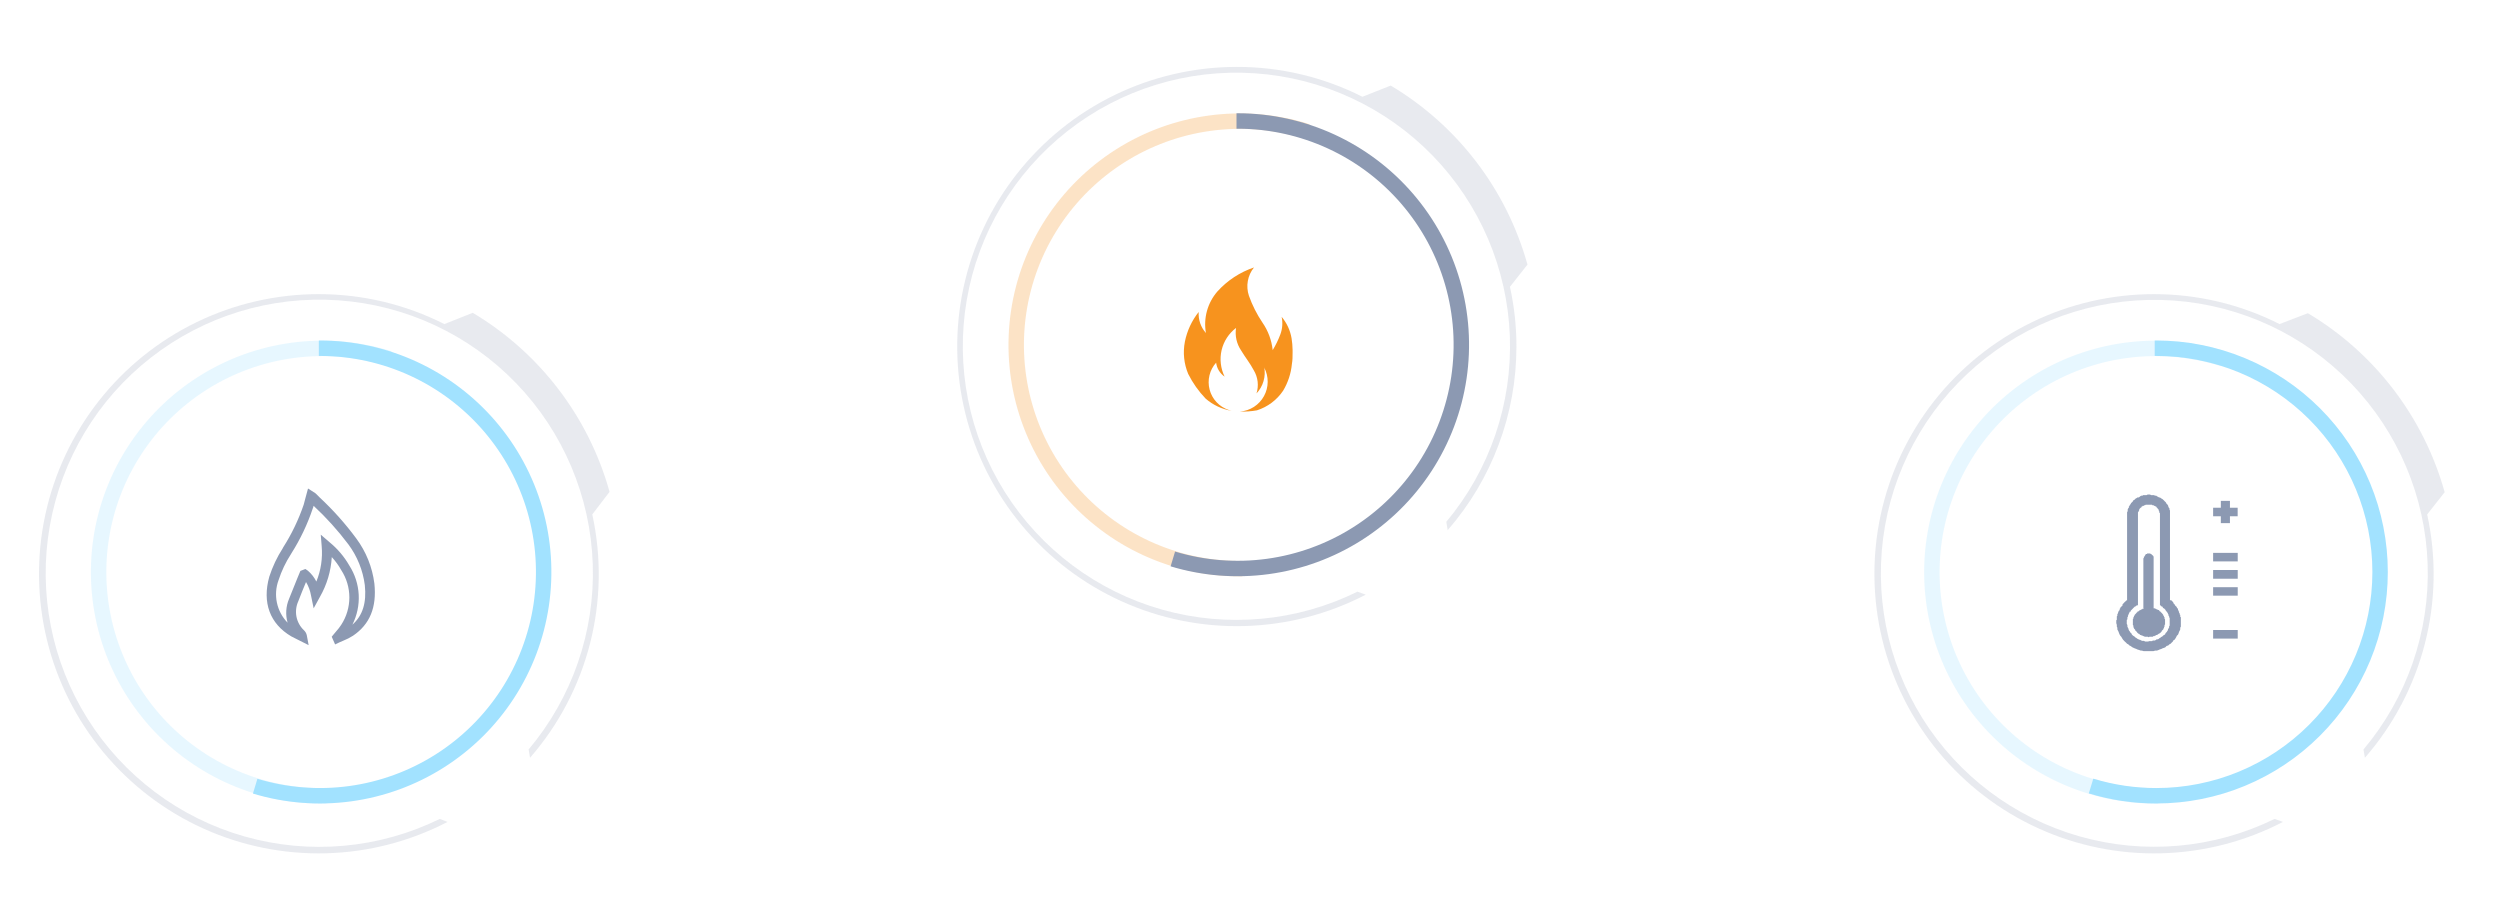<svg width="324" height="117" viewBox="0 0 324 117" fill="none" xmlns="http://www.w3.org/2000/svg">
<path opacity="0.2" d="M160.25 8.67C154.761 8.677 149.346 9.93 144.412 12.336C139.478 14.741 135.156 18.236 131.77 22.556C128.384 26.876 126.024 31.909 124.868 37.275C123.712 42.64 123.789 48.199 125.095 53.53C126.4 58.861 128.9 63.826 132.404 68.05C135.909 72.275 140.328 75.647 145.326 77.914C150.325 80.181 155.774 81.283 161.26 81.137C166.747 80.991 172.129 79.6 177 77.07L175.93 76.68C168.068 80.559 159.047 81.389 150.609 79.007C142.171 76.626 134.915 71.204 130.24 63.786C125.566 56.369 123.805 47.483 125.297 38.844C126.79 30.204 131.43 22.424 138.322 17.005C145.214 11.586 153.869 8.912 162.617 9.5C171.365 10.088 179.584 13.896 185.69 20.188C191.795 26.48 195.352 34.811 195.676 43.573C195.999 52.334 193.065 60.905 187.44 67.63C187.52 68.05 187.62 68.71 187.62 68.71C193.37 62.111 196.535 53.653 196.53 44.9C196.531 42.3 196.25 39.709 195.69 37.17C195.69 37.17 196.92 35.63 197.96 34.29C195.252 24.568 188.907 16.261 180.24 11.09L176.57 12.54C171.511 9.983 165.919 8.657 160.25 8.67Z" fill="#8C99B2"/>
<path opacity="0.25" d="M160.84 73.7H160.63C156.466 73.69 152.354 72.783 148.572 71.042C144.789 69.3 141.427 66.765 138.712 63.608C135.997 60.45 133.994 56.746 132.839 52.746C131.684 48.745 131.404 44.543 132.018 40.425C132.632 36.307 134.125 32.369 136.396 28.879C138.668 25.39 141.664 22.43 145.182 20.202C148.699 17.974 152.655 16.529 156.78 15.966C160.906 15.403 165.104 15.736 169.09 16.94" stroke="#F7931E" stroke-width="2" stroke-miterlimit="10" stroke-linecap="round"/>
<path d="M160.25 15.68H160.46C164.624 15.69 168.736 16.597 172.518 18.338C176.301 20.08 179.663 22.615 182.378 25.773C185.093 28.93 187.096 32.634 188.251 36.635C189.406 40.635 189.686 44.837 189.072 48.955C188.458 53.073 186.965 57.011 184.694 60.501C182.422 63.99 179.426 66.95 175.908 69.178C172.391 71.406 168.435 72.851 164.31 73.414C160.184 73.977 155.986 73.644 152 72.44" stroke="#8C99B2" stroke-width="2" stroke-miterlimit="10"/>
<path opacity="0.2" d="M41.33 38.12C35.838 38.115 30.416 39.358 25.475 41.755C20.534 44.153 16.202 47.642 12.807 51.959C9.412 56.276 7.043 61.309 5.879 66.676C4.714 72.043 4.785 77.605 6.085 82.941C7.386 88.277 9.882 93.248 13.385 97.477C16.889 101.707 21.308 105.085 26.308 107.356C31.309 109.627 36.76 110.732 42.25 110.587C47.741 110.443 53.126 109.052 58 106.52L57 106.13C49.128 109.992 40.103 110.801 31.67 108.399C23.236 105.998 15.992 100.557 11.335 93.127C6.678 85.697 4.939 76.805 6.454 68.168C7.969 59.532 12.631 51.762 19.539 46.361C26.446 40.96 35.11 38.309 43.858 38.922C52.605 39.534 60.815 43.366 66.903 49.677C72.99 55.988 76.524 64.331 76.821 73.095C77.118 81.859 74.157 90.421 68.51 97.13L68.69 98.21C72.404 93.948 75.068 88.875 76.469 83.398C77.871 77.921 77.97 72.192 76.76 66.67L79 63.74C76.289 54.017 69.94 45.709 61.27 40.54L57.59 42C52.55 39.449 46.979 38.12 41.33 38.12Z" fill="#8C99B2"/>
<path opacity="0.25" d="M41.92 103.15H41.7C37.537 103.138 33.425 102.231 29.644 100.488C25.863 98.746 22.501 96.209 19.787 93.052C17.074 89.894 15.072 86.19 13.918 82.19C12.763 78.189 12.484 73.988 13.098 69.87C13.713 65.752 15.207 61.815 17.479 58.326C19.75 54.837 22.747 51.879 26.264 49.651C29.781 47.423 33.737 45.979 37.862 45.416C41.987 44.853 46.185 45.186 50.17 46.39" stroke="#A2E2FF" stroke-width="2" stroke-miterlimit="10" stroke-linecap="round"/>
<path d="M41.32 45.13H41.54C45.703 45.142 49.815 46.05 53.596 47.792C57.377 49.535 60.739 52.071 63.453 55.228C66.166 58.386 68.168 62.09 69.322 66.09C70.477 70.091 70.756 74.292 70.141 78.41C69.527 82.528 68.033 86.465 65.761 89.954C63.49 93.443 60.493 96.401 56.976 98.629C53.459 100.857 49.503 102.301 45.378 102.864C41.253 103.426 37.055 103.094 33.07 101.89" stroke="#A2E2FF" stroke-width="2" stroke-miterlimit="10"/>
<path d="M40 83.61L38.51 82.86C38.26 82.74 38.01 82.62 37.76 82.48C34.98 80.85 33.96 78.1 34.9 74.74C35.319 73.443 35.903 72.206 36.64 71.06L36.7 70.94C37.805 69.206 38.698 67.346 39.36 65.4C39.44 65.12 39.51 64.83 39.59 64.53L39.92 63.31L40.64 63.77C40.744 63.825 40.842 63.892 40.93 63.97L41.46 64.5C43.189 66.111 44.766 67.879 46.17 69.78C47.444 71.495 48.254 73.51 48.52 75.63C48.84 78.7 47.94 80.91 45.75 82.39C45.361 82.639 44.949 82.85 44.52 83.02L44.01 83.24L43.43 83.52L42.99 82.52L43.22 82.24C43.332 82.09 43.452 81.946 43.58 81.81C43.815 81.551 44.029 81.273 44.22 80.98C44.91 79.924 45.277 78.691 45.277 77.43C45.277 76.169 44.91 74.936 44.22 73.88C43.883 73.273 43.473 72.709 43 72.2C42.892 74.016 42.364 75.782 41.46 77.36L40.65 78.84L40.31 77.19C40.205 76.568 39.984 75.971 39.66 75.43C39.31 76.26 38.98 77.09 38.66 77.92C38.373 78.547 38.29 79.248 38.422 79.924C38.555 80.601 38.897 81.218 39.4 81.69C39.582 81.862 39.707 82.085 39.76 82.33L40 83.61ZM41.57 69.29L42.73 70.29C43.751 71.128 44.612 72.144 45.27 73.29C45.998 74.423 46.418 75.727 46.489 77.072C46.559 78.417 46.276 79.757 45.67 80.96C47.01 79.77 47.52 78.12 47.28 75.83C47.034 73.917 46.3 72.099 45.15 70.55C43.798 68.753 42.288 67.08 40.64 65.55C40.64 65.66 40.58 65.77 40.54 65.88C39.857 67.921 38.931 69.872 37.78 71.69L37.71 71.81C37.028 72.861 36.486 73.998 36.1 75.19C35.755 76.125 35.682 77.139 35.889 78.114C36.096 79.089 36.575 79.986 37.27 80.7C36.979 79.671 37.049 78.573 37.47 77.59C37.82 76.7 38.18 75.82 38.54 74.93L38.93 73.99L39.58 73.74L39.91 73.97C40.362 74.36 40.733 74.836 41 75.37C41.592 73.92 41.828 72.35 41.69 70.79L41.57 69.29Z" fill="#8C99B2"/>
<path opacity="0.2" d="M279.17 38.12C273.679 38.119 268.26 39.366 263.321 41.767C258.383 44.167 254.055 47.658 250.663 51.977C247.272 56.295 244.906 61.328 243.745 66.694C242.583 72.061 242.656 77.621 243.959 82.956C245.261 88.29 247.759 93.258 251.262 97.486C254.766 101.714 259.185 105.09 264.185 107.359C269.185 109.629 274.635 110.733 280.124 110.587C285.613 110.442 290.997 109.051 295.87 106.52C295.87 106.52 295.1 106.23 294.79 106.13C286.92 109.985 277.901 110.787 269.475 108.382C261.048 105.977 253.811 100.536 249.161 93.108C244.512 85.68 242.778 76.793 244.297 68.163C245.815 59.532 250.477 51.77 257.382 46.375C264.288 40.98 272.947 38.335 281.689 38.95C290.43 39.566 298.634 43.398 304.716 49.706C310.797 56.015 314.326 64.354 314.621 73.112C314.915 81.87 311.954 90.427 306.31 97.13L306.49 98.21C310.204 93.948 312.868 88.875 314.27 83.398C315.671 77.921 315.77 72.192 314.56 66.67L316.83 63.79C314.119 54.067 307.77 45.759 299.1 40.59L295.43 42C290.39 39.449 284.819 38.12 279.17 38.12Z" fill="#8C99B2"/>
<path opacity="0.25" d="M279.51 103.15H279.29C275.127 103.138 271.015 102.231 267.234 100.488C263.452 98.746 260.091 96.209 257.377 93.052C254.664 89.894 252.662 86.19 251.508 82.19C250.353 78.189 250.074 73.988 250.689 69.87C251.303 65.752 252.797 61.815 255.069 58.326C257.34 54.837 260.337 51.879 263.854 49.651C267.371 47.423 271.327 45.979 275.452 45.416C279.577 44.853 283.775 45.186 287.76 46.39" stroke="#A2E2FF" stroke-width="2" stroke-miterlimit="10" stroke-linecap="round"/>
<path d="M279.25 45.13H279.46C283.268 45.13 287.039 45.88 290.558 47.337C294.076 48.795 297.273 50.931 299.966 53.624C302.659 56.317 304.795 59.514 306.253 63.032C307.71 66.551 308.46 70.322 308.46 74.13C308.46 77.938 307.71 81.709 306.253 85.228C304.795 88.746 302.659 91.943 299.966 94.636C297.273 97.329 294.076 99.465 290.558 100.923C287.039 102.38 283.268 103.13 279.46 103.13C276.593 103.133 273.742 102.708 271 101.87" stroke="#A2E2FF" stroke-width="2" stroke-miterlimit="10"/>
<path fill-rule="evenodd" clip-rule="evenodd" d="M281.23 77.8V66.17L281.16 66.02V65.87L281.08 65.8L281.01 65.65V65.58L280.93 65.43L280.86 65.35L280.78 65.28L280.71 65.13L280.64 65.05L280.56 64.98L280.42 64.83L280.34 64.76L280.27 64.69L280.12 64.61L280.04 64.54L279.9 64.47H279.82L279.68 64.39L279.53 64.31L279.45 64.24H279.3L279.15 64.17H278.79L278.64 64.09H278.34L278.19 64.17H277.75L277.67 64.24H277.52L277.38 64.31L277.3 64.39L277.16 64.47H277L276.93 64.54L276.78 64.61L276.71 64.69L276.64 64.76L276.49 64.83L276.42 64.98L276.34 65.05L276.27 65.13L276.19 65.2L276.12 65.35L276.04 65.43L275.97 65.58L275.9 65.65V65.8L275.82 65.87L275.75 66.02V66.24L275.67 66.39V77.8H275.6L275.53 77.87L275.45 77.95L275.37 78.02L275.3 78.09L275.23 78.17L275.15 78.25L275.08 78.32V78.47L275.01 78.54L274.93 78.61L274.86 78.69L274.79 78.76V78.83L274.71 78.91V79.06L274.64 79.13L274.56 79.21V79.28L274.49 79.43V79.5L274.41 79.58V79.8L274.34 79.88V80.32L274.27 80.39V80.76L274.34 80.98V81.21L274.41 81.35V81.58L274.49 81.73L274.56 81.87L274.64 82.09L274.71 82.25L274.79 82.39L274.93 82.54L275.01 82.69L275.15 82.91L275.23 82.99L275.37 83.14L275.53 83.28L275.67 83.43L275.82 83.5L275.97 83.65L276.12 83.72L276.34 83.88L276.49 83.95L276.64 84.02L276.86 84.1L277 84.17L277.23 84.24L277.45 84.32H277.6L277.82 84.39H279.08L279.3 84.32H279.53L279.75 84.24L279.9 84.17L280.12 84.1L280.27 84.02L280.49 83.95L280.64 83.88L280.78 83.72L281.01 83.65L281.16 83.5L281.31 83.43L281.45 83.28L281.6 83.14L281.67 82.99L281.82 82.91L281.97 82.69L282.05 82.54L282.12 82.39L282.27 82.25L282.34 82.09L282.41 81.87L282.49 81.73L282.56 81.58V81.35L282.64 81.21V80L282.56 79.93V79.7L282.49 79.63V79.5L282.41 79.43V79.28L282.34 79.21V79.13L282.27 79.06V78.91L282.19 78.83L282.12 78.76V78.69L282.05 78.61L281.97 78.54L281.9 78.47L281.82 78.32L281.75 78.25L281.67 78.17V78.09L281.6 78L281.53 77.93L281.45 77.85L281.38 77.78L281.23 77.8ZM287.82 67.8V66.91H286.82V65.8H287.82V64.91H289V65.8H290V66.91H289V67.8H287.82ZM286.82 81.65H290.01V82.76H286.82V81.65ZM286.82 76.1H290.01V77.2H286.82V76.1ZM286.82 73.87H290.01V75H286.82V73.87ZM286.82 71.65H290.01V72.76H286.82V71.65ZM279.11 78.83V78.76V78.69V72.32V72.24V72.17V72.09H279.04V72H279L278.92 71.92H278.85V71.8H278.7V71.73H278.26V71.8H278.11V71.87H278.04L278 72L277.93 72.07V72.14H277.85V72.22V72.29L277.78 72.37V78.74V78.81L277.85 78.88H277.7L277.63 78.96H277.55L277.48 79.04H277.41L277.33 79.11H277.26L277.19 79.18L277.11 79.26H277V79.33L276.93 79.41H276.86V79.48L276.78 79.55L276.71 79.63L276.64 79.7V79.77L276.56 79.85V79.93L276.49 80V80.15L276.42 80.22V81L276.49 81.08V81.3L276.56 81.37V81.45L276.64 81.53L276.71 81.6V81.67L276.78 81.75L276.86 81.82L276.93 81.89L277 82L277.08 82.07L277.16 82.14H277.23L277.3 82.22L277.38 82.3H277.45L277.6 82.37H277.67L277.75 82.44H277.82L277.97 82.52H278.34L278.49 82.59L278.56 82.52H279L279.07 82.44H279.22L279.29 82.37H279.37L279.44 82.3H279.52L279.67 82.22L279.74 82.14H279.81L279.89 82.07L280 82L280.07 81.92L280.15 81.85V81.78L280.22 81.7L280.3 81.63L280.37 81.56V81.48L280.45 81.4V81.33L280.52 81.18V81L280.59 80.93V80.26L280.52 80.19V80L280.45 79.93V79.86L280.37 79.78V79.7L280.3 79.63V79.56H280.22V79.5L280.15 79.43L280.07 79.36L280 79.28L279.93 79.21H279.85V79.13L279.78 79.06H279.71L279.6 79H279.53L279.45 78.92H279.38L279.3 78.84H279.15L279.11 78.83ZM278.45 83.14H278.01L277.86 83.06H277.63L277.48 82.99L277.34 82.91H277.26L277.12 82.84L276.96 82.76L276.89 82.69L276.74 82.61L276.67 82.54L276.6 82.47L276.45 82.39L276.38 82.32L276.3 82.25L276.23 82.09L276.15 82.02L276.08 81.95L276 81.8L275.93 81.73L275.86 81.58V81.51L275.78 81.35L275.71 81.21V81L275.63 80.86V80.34L275.71 80.26V80L275.78 79.93V79.8L275.86 79.65V79.58L275.93 79.5V79.43L276 79.36V79.28H276.08L276.15 79.21V79.13L276.23 79.06L276.3 78.99L276.38 78.91L276.45 78.83L276.52 78.76L276.6 78.69L276.67 78.61H276.74L276.82 78.54L276.89 78.47H277L277.08 78.39V66.39L277.16 66.32V66.24L277.23 66.17V66H277.3V65.92L277.38 65.85L277.45 65.78H277.52V65.7L277.6 65.63H277.67V65.56H277.82L277.9 65.48H278L278.08 65.41H278.89L278.96 65.48H279.11L279.18 65.56H279.26L279.33 65.63H279.41L279.48 65.7V65.78H279.56V65.85H279.63V65.92L279.71 66L279.78 66.08V66.22L279.85 66.3V66.44L279.93 66.52V78.39L280 78.47L280.08 78.54L280.15 78.61H280.23L280.3 78.69V78.76L280.38 78.83H280.45L280.52 78.91L280.6 78.99L280.67 79.06V79.13L280.74 79.21L280.82 79.28L280.89 79.36V79.43L280.97 79.5V79.58L281.04 79.65V79.8L281.12 79.88V80L281.19 80.08V81.08L281.12 81.16V81.3L281.04 81.46L280.97 81.53V81.68L280.89 81.75L280.82 81.9L280.74 81.97L280.67 82.04L280.6 82.2L280.52 82.27L280.38 82.34L280.3 82.42L280.23 82.49L280.08 82.56L280 82.64L279.86 82.71L279.78 82.79L279.64 82.86H279.49L279.41 82.94L279.26 83.01H279L278.92 83.09H278.48L278.45 83.14Z" fill="#8C99B2"/>
<path fill-rule="evenodd" clip-rule="evenodd" d="M156.25 51.66C155.34 50.713 154.578 49.634 153.99 48.46C153.439 47.143 153.289 45.692 153.56 44.29C153.841 42.879 154.455 41.556 155.35 40.43C155.317 40.925 155.383 41.421 155.544 41.89C155.706 42.359 155.959 42.791 156.29 43.16C156.12 42.21 156.165 41.233 156.421 40.303C156.677 39.372 157.138 38.51 157.77 37.78C159.06 36.35 160.696 35.276 162.52 34.66C162.11 35.167 161.834 35.769 161.719 36.41C161.603 37.052 161.652 37.712 161.86 38.33C162.295 39.556 162.883 40.721 163.61 41.8C164.348 42.862 164.805 44.094 164.94 45.38C165.337 44.726 165.672 44.037 165.94 43.32C166.206 42.597 166.262 41.813 166.1 41.06C166.774 41.86 167.22 42.828 167.39 43.86C167.468 44.353 167.512 44.851 167.52 45.35V45.68C167.52 46.18 167.52 46.68 167.43 47.17C167.315 48.398 166.925 49.583 166.29 50.64C165.478 51.844 164.283 52.738 162.9 53.18C162.177 53.307 161.444 53.361 160.71 53.34C161.353 53.289 161.973 53.079 162.515 52.729C163.056 52.379 163.502 51.9 163.813 51.334C164.123 50.769 164.288 50.136 164.293 49.491C164.298 48.846 164.142 48.21 163.84 47.64C163.84 47.64 163.84 47.64 163.84 47.56C163.957 48.17 163.927 48.799 163.753 49.396C163.58 49.992 163.267 50.538 162.84 50.99C162.998 50.494 163.048 49.97 162.988 49.452C162.928 48.935 162.758 48.437 162.49 47.99C162.02 47.09 161.36 46.28 160.85 45.42C160.269 44.565 160.033 43.522 160.19 42.5C159.252 43.214 158.591 44.232 158.32 45.38C158.052 46.534 158.189 47.746 158.71 48.81C158.408 48.604 158.154 48.336 157.964 48.024C157.774 47.712 157.654 47.363 157.61 47C157.191 47.467 156.895 48.029 156.747 48.639C156.599 49.248 156.605 49.884 156.764 50.49C156.922 51.097 157.229 51.655 157.656 52.114C158.082 52.572 158.617 52.918 159.21 53.12L159.6 53.24C158.359 53.033 157.199 52.486 156.25 51.66Z" fill="#F7931E"/>
</svg>
